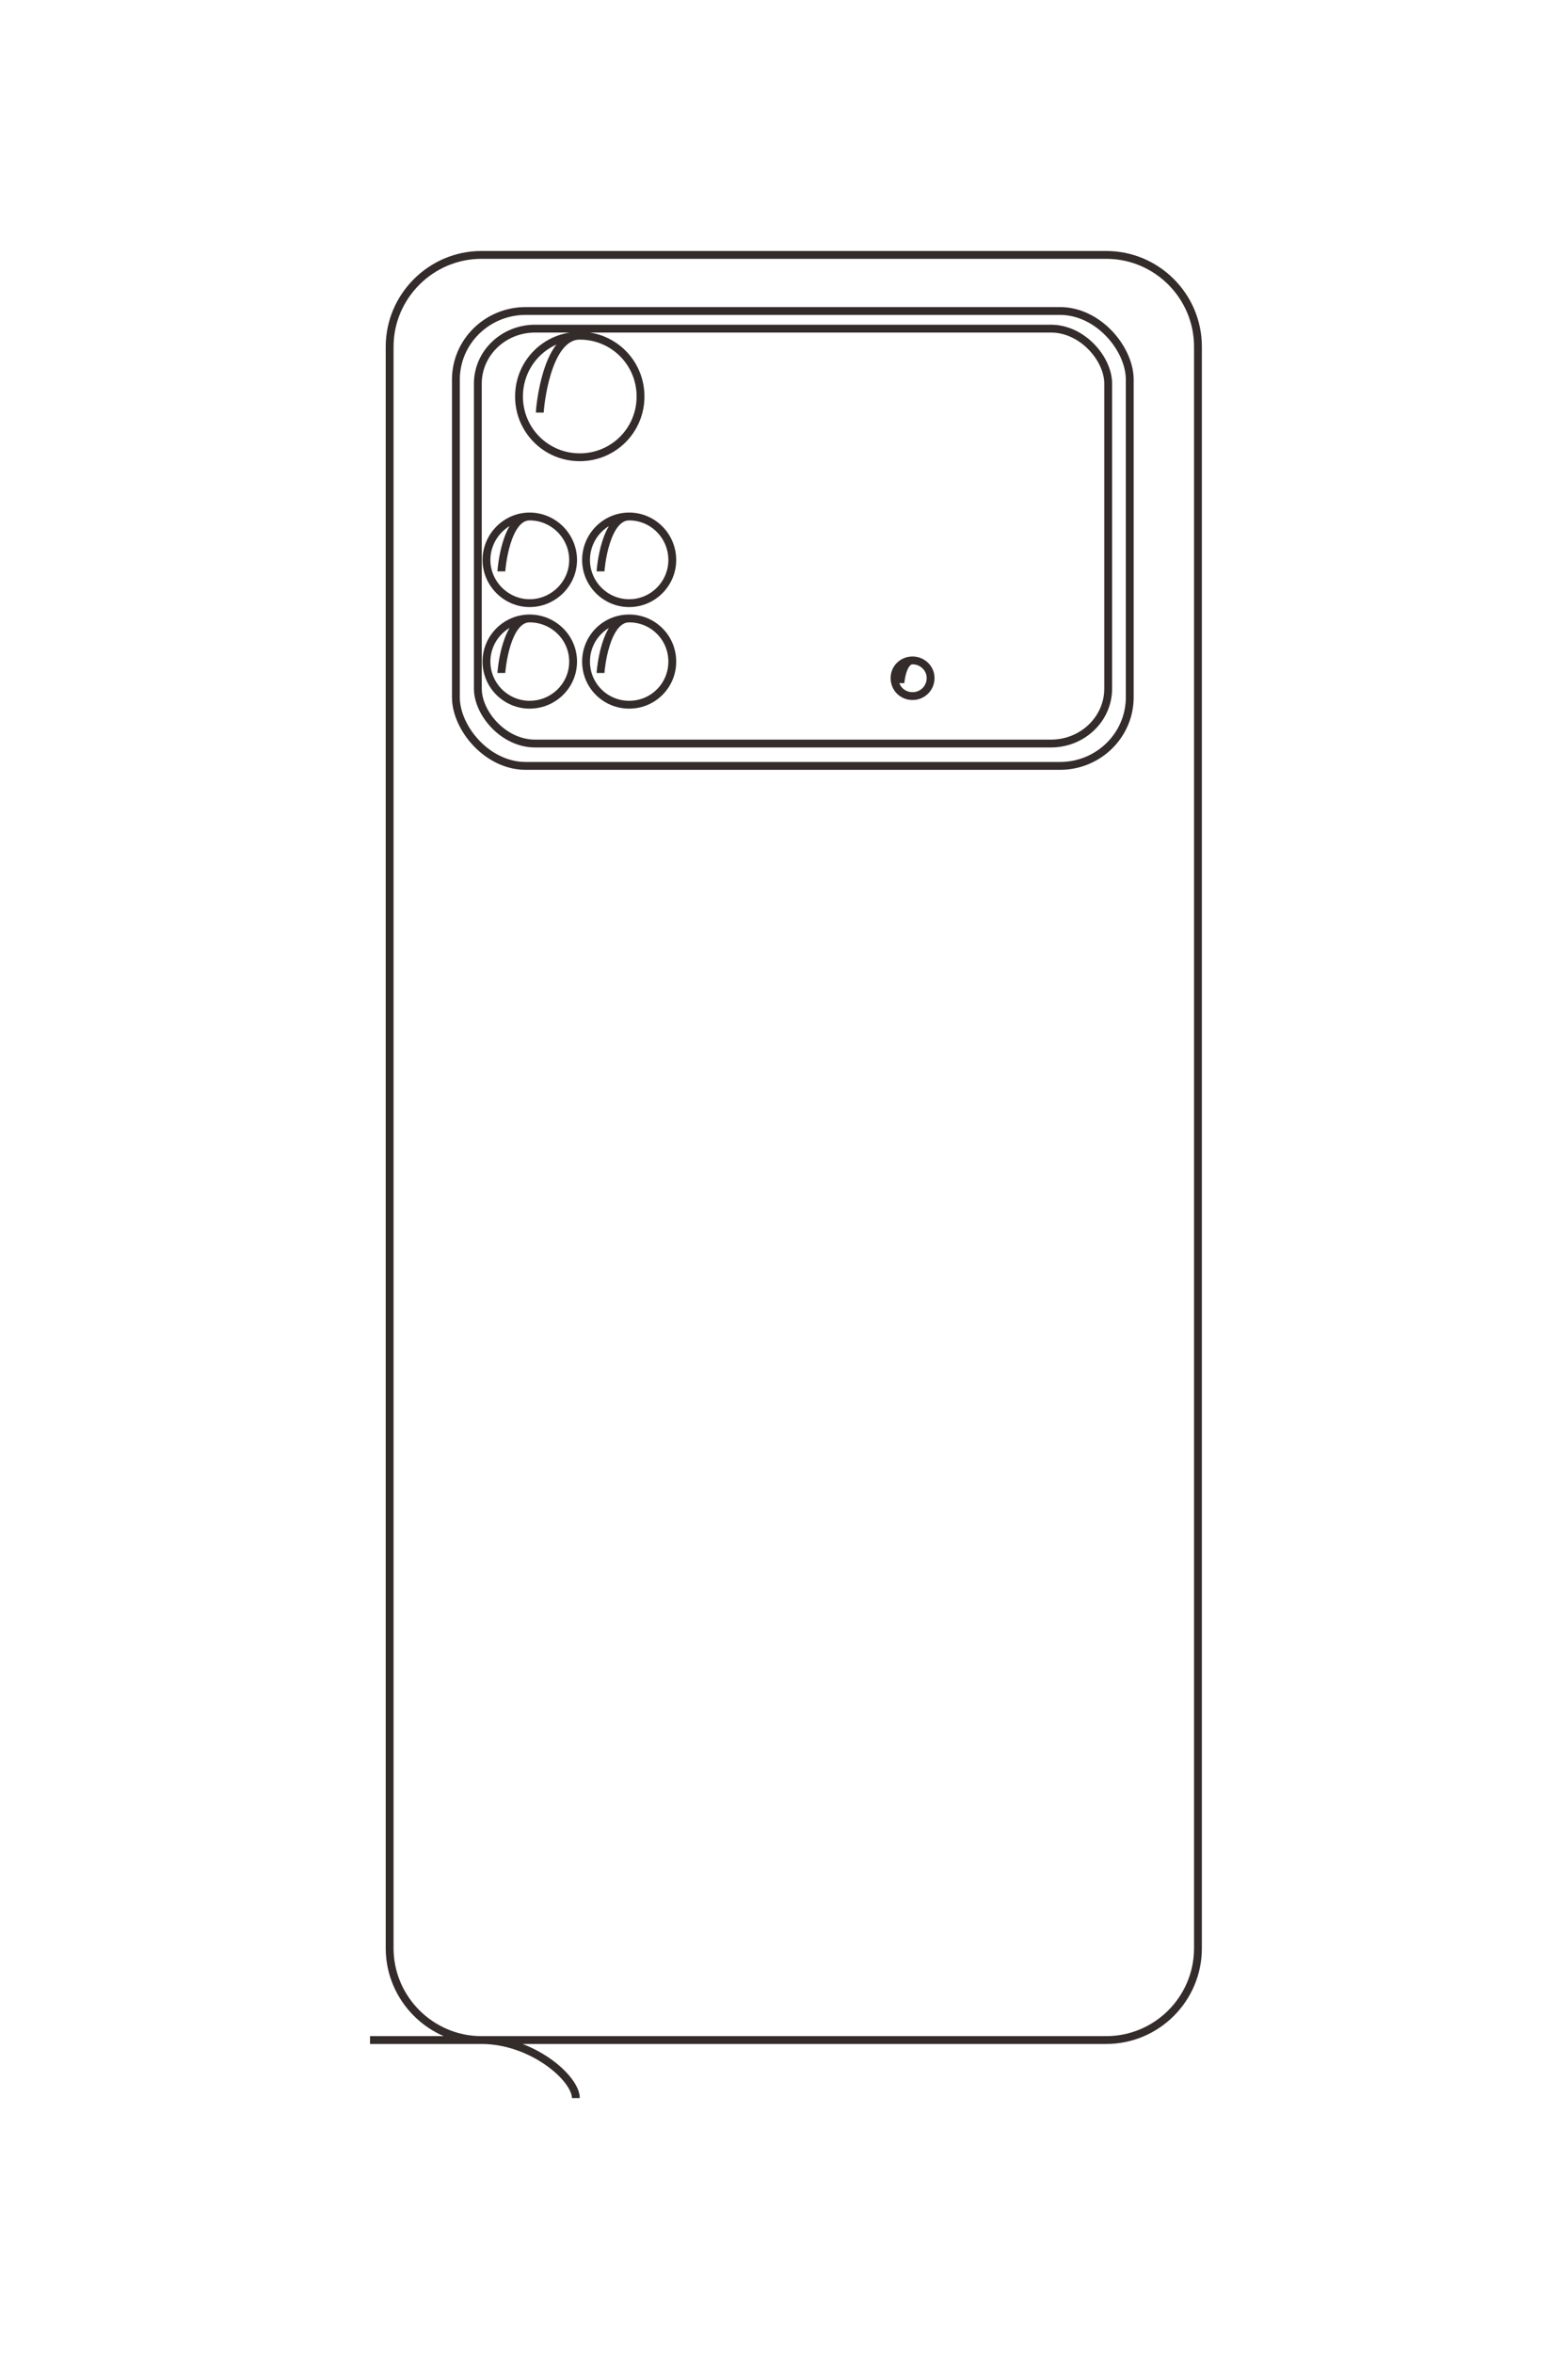 <?xml version="1.0" encoding="UTF-8"?>
<!DOCTYPE svg PUBLIC "-//W3C//DTD SVG 1.1//EN" "http://www.w3.org/Graphics/SVG/1.1/DTD/svg11.dtd">
<!-- Creator: CorelDRAW X8 -->
<svg xmlns="http://www.w3.org/2000/svg" xml:space="preserve" width="40mm" height="60mm" version="1.1" style="shape-rendering:geometricPrecision; text-rendering:geometricPrecision; image-rendering:optimizeQuality; fill-rule:evenodd; clip-rule:evenodd"
viewBox="0 0 4000 6000"
 xmlns:xlink="http://www.w3.org/1999/xlink">
 <defs>
  <style type="text/css">
   <![CDATA[
    .str0 {stroke:#332C2B;stroke-width:20}
    .fil0 {fill:none}
   ]]>
  </style>
 </defs>
 <g id="图层_x0020_1">
  <g id="_1505172548256">
   <path class="fil0 str0" d="M944 5202l1878 0c129,0 234,-105 234,-234l0 -4084c0,-129 -105,-234 -234,-234l-1594 0c-128,0 -234,105 -234,234l0 4084c0,129 106,234 234,234 129,0 241,97 241,148"/>
   <rect class="fil0 str0" x="1163" y="793" width="1719" height="1160" rx="178" ry="175"/>
   <rect class="fil0 str0" x="1219" y="838" width="1608" height="1058" rx="146" ry="140"/>
   <path class="fil0 str0" d="M1377 1052c0,-9 16,-196 102,-196 86,0 155,69 155,155 0,86 -69,155 -155,155 -86,0 -155,-69 -155,-155 0,-86 69,-155 155,-155"/>
   <path class="fil0 str0" d="M1279 1457c0,-7 12,-140 72,-140 61,0 111,50 111,111 0,60 -50,110 -111,110 -60,0 -110,-50 -110,-110 0,-61 50,-111 110,-111"/>
   <path class="fil0 str0" d="M1532 1457c0,-7 12,-140 73,-140 61,0 110,50 110,111 0,60 -49,110 -110,110 -61,0 -110,-50 -110,-110 0,-61 49,-111 110,-111"/>
   <path class="fil0 str0" d="M1279 1716c0,-7 12,-139 72,-139 61,0 111,49 111,110 0,61 -50,110 -111,110 -60,0 -110,-49 -110,-110 0,-61 50,-110 110,-110"/>
   <path class="fil0 str0" d="M1532 1716c0,-7 12,-139 73,-139 61,0 110,49 110,110 0,61 -49,110 -110,110 -61,0 -110,-49 -110,-110 0,-61 49,-110 110,-110"/>
   <path class="fil0 str0" d="M2297 1742c0,-3 5,-58 31,-58 25,0 46,20 46,45 0,26 -21,46 -46,46 -26,0 -46,-20 -46,-46 0,-25 20,-45 46,-45"/>
  </g>
  <path class="fil0 str0" d="M-10034 6289l0 -6425c0,-440 -360,-800 -800,-800l-13971 0c-440,0 -800,360 -800,800l0 5453c0,440 360,800 800,800l13971 0c440,0 800,-360 800,-800 0,-440 331,-824 506,-824"/>
  <rect class="fil0 str0" transform="matrix(2.634E-14 -0.995 0.98 2.59572E-14 -25116.1 5540.71)" width="5913" height="4048" rx="612" ry="612"/>
  <rect class="fil0 str0" transform="matrix(2.46331E-14 -0.93 0.894 2.36832E-14 -24960.8 5347.94)" width="5913" height="4048" rx="537" ry="537"/>
  <path class="fil0 str0" d="M-24230 4809c-31,0 -671,-57 -671,-351 0,-293 237,-530 531,-530 293,0 530,237 530,530 0,294 -237,531 -530,531 -294,0 -531,-237 -531,-531"/>
  <path class="fil0 str0" d="M-22845 5144c-22,0 -477,-41 -477,-249 0,-208 169,-377 377,-377 208,0 377,169 377,377 0,208 -169,377 -377,377 -208,0 -377,-169 -377,-377"/>
  <path class="fil0 str0" d="M-22845 4276c-22,0 -477,-41 -477,-249 0,-208 169,-377 377,-377 208,0 377,169 377,377 0,208 -169,377 -377,377 -208,0 -377,-169 -377,-377"/>
  <path class="fil0 str0" d="M-21959 5144c-22,0 -477,-41 -477,-249 0,-208 169,-377 377,-377 209,0 377,169 377,377 0,208 -168,377 -377,377 -208,0 -377,-169 -377,-377"/>
  <path class="fil0 str0" d="M-21959 4276c-22,0 -477,-41 -477,-249 0,-208 169,-377 377,-377 209,0 377,169 377,377 0,208 -168,377 -377,377 -208,0 -377,-169 -377,-377"/>
  <path class="fil0 str0" d="M-21871 1659c-9,0 -198,-17 -198,-104 0,-86 70,-157 157,-157 86,0 157,71 157,157 0,87 -71,157 -157,157 -87,0 -157,-70 -157,-157"/>
 </g>
</svg>

